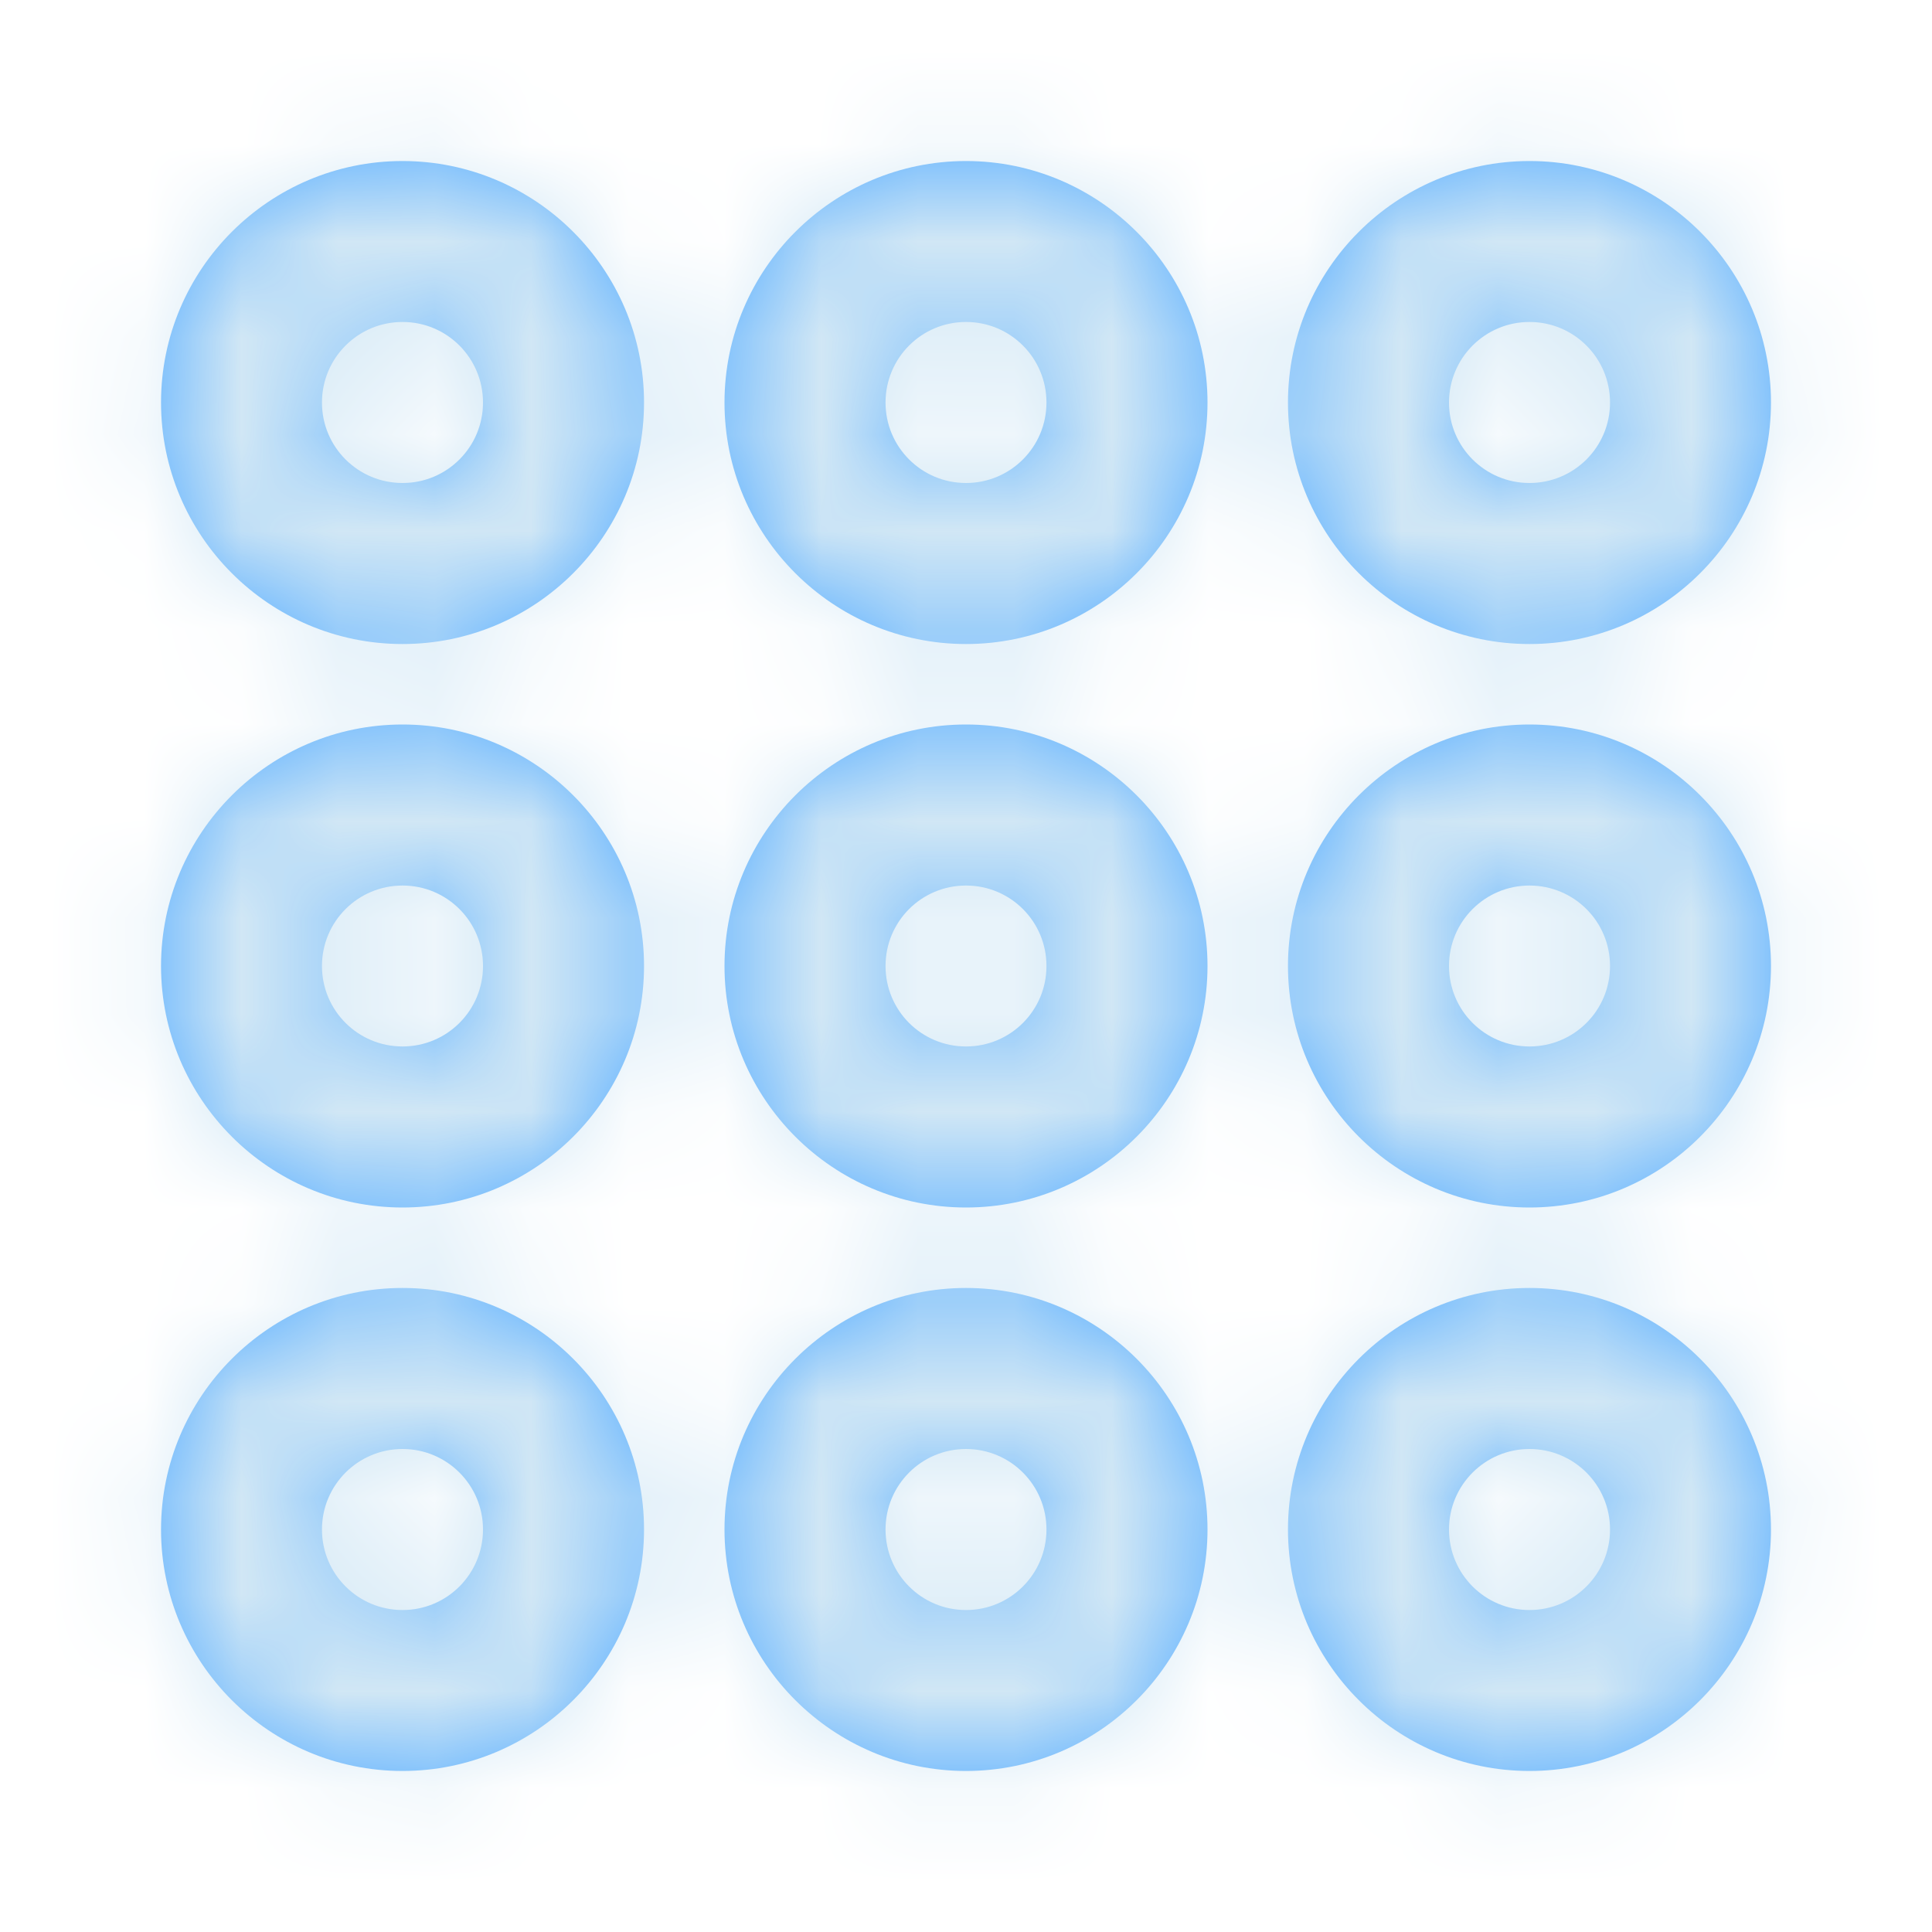 <svg width="20" height="20" viewBox="0 0 20 20" fill="none" xmlns="http://www.w3.org/2000/svg">
<path fill-rule="evenodd" clip-rule="evenodd" d="M15.833 16.667C15.373 16.667 15 16.294 15 15.833C15 15.373 15.373 15 15.833 15C16.294 15 16.667 15.373 16.667 15.833C16.667 16.294 16.294 16.667 15.833 16.667ZM15.833 13.333C14.455 13.333 13.333 14.455 13.333 15.833C13.333 17.212 14.455 18.333 15.833 18.333C17.212 18.333 18.333 17.212 18.333 15.833C18.333 14.455 17.212 13.333 15.833 13.333ZM10 16.667C9.539 16.667 9.167 16.294 9.167 15.833C9.167 15.373 9.539 15 10 15C10.461 15 10.833 15.373 10.833 15.833C10.833 16.294 10.461 16.667 10 16.667ZM10 13.333C8.622 13.333 7.5 14.455 7.5 15.833C7.5 17.212 8.622 18.333 10 18.333C11.378 18.333 12.5 17.212 12.5 15.833C12.5 14.455 11.378 13.333 10 13.333ZM4.167 16.667C3.706 16.667 3.333 16.294 3.333 15.833C3.333 15.373 3.706 15 4.167 15C4.628 15 5 15.373 5 15.833C5 16.294 4.628 16.667 4.167 16.667ZM4.167 13.333C2.788 13.333 1.667 14.455 1.667 15.833C1.667 17.212 2.788 18.333 4.167 18.333C5.545 18.333 6.667 17.212 6.667 15.833C6.667 14.455 5.545 13.333 4.167 13.333ZM15.833 10.833C15.373 10.833 15 10.461 15 10C15 9.539 15.373 9.167 15.833 9.167C16.294 9.167 16.667 9.539 16.667 10C16.667 10.461 16.294 10.833 15.833 10.833ZM15.833 7.5C14.455 7.5 13.333 8.622 13.333 10C13.333 11.378 14.455 12.5 15.833 12.5C17.212 12.5 18.333 11.378 18.333 10C18.333 8.622 17.212 7.5 15.833 7.5ZM10 10.833C9.539 10.833 9.167 10.461 9.167 10C9.167 9.539 9.539 9.167 10 9.167C10.461 9.167 10.833 9.539 10.833 10C10.833 10.461 10.461 10.833 10 10.833ZM10 7.5C8.622 7.5 7.5 8.622 7.5 10C7.5 11.378 8.622 12.5 10 12.5C11.378 12.5 12.5 11.378 12.5 10C12.5 8.622 11.378 7.5 10 7.5ZM4.167 10.833C3.706 10.833 3.333 10.461 3.333 10C3.333 9.539 3.706 9.167 4.167 9.167C4.628 9.167 5 9.539 5 10C5 10.461 4.628 10.833 4.167 10.833ZM4.167 7.5C2.788 7.5 1.667 8.622 1.667 10C1.667 11.378 2.788 12.5 4.167 12.5C5.545 12.5 6.667 11.378 6.667 10C6.667 8.622 5.545 7.5 4.167 7.5ZM15.833 3.333C16.294 3.333 16.667 3.706 16.667 4.167C16.667 4.628 16.294 5 15.833 5C15.373 5 15 4.628 15 4.167C15 3.706 15.373 3.333 15.833 3.333ZM15.833 6.667C17.212 6.667 18.333 5.545 18.333 4.167C18.333 2.788 17.212 1.667 15.833 1.667C14.455 1.667 13.333 2.788 13.333 4.167C13.333 5.545 14.455 6.667 15.833 6.667ZM10 5C9.539 5 9.167 4.627 9.167 4.167C9.167 3.706 9.539 3.333 10 3.333C10.461 3.333 10.833 3.706 10.833 4.167C10.833 4.627 10.461 5 10 5ZM10 1.667C8.622 1.667 7.5 2.788 7.5 4.167C7.5 5.545 8.622 6.667 10 6.667C11.378 6.667 12.5 5.545 12.5 4.167C12.5 2.788 11.378 1.667 10 1.667ZM4.167 5C3.706 5 3.333 4.628 3.333 4.167C3.333 3.706 3.706 3.333 4.167 3.333C4.628 3.333 5 3.706 5 4.167C5 4.628 4.628 5 4.167 5ZM4.167 1.667C2.788 1.667 1.667 2.788 1.667 4.167C1.667 5.545 2.788 6.667 4.167 6.667C5.545 6.667 6.667 5.545 6.667 4.167C6.667 2.788 5.545 1.667 4.167 1.667Z" fill="#5CB0FF"/>
<mask id="mask0" mask-type="alpha" maskUnits="userSpaceOnUse" x="1" y="1" width="18" height="18">
<path fill-rule="evenodd" clip-rule="evenodd" d="M15.833 16.667C15.373 16.667 15 16.294 15 15.833C15 15.373 15.373 15 15.833 15C16.294 15 16.667 15.373 16.667 15.833C16.667 16.294 16.294 16.667 15.833 16.667ZM15.833 13.333C14.455 13.333 13.333 14.455 13.333 15.833C13.333 17.212 14.455 18.333 15.833 18.333C17.212 18.333 18.333 17.212 18.333 15.833C18.333 14.455 17.212 13.333 15.833 13.333ZM10 16.667C9.539 16.667 9.167 16.294 9.167 15.833C9.167 15.373 9.539 15 10 15C10.461 15 10.833 15.373 10.833 15.833C10.833 16.294 10.461 16.667 10 16.667ZM10 13.333C8.622 13.333 7.5 14.455 7.5 15.833C7.5 17.212 8.622 18.333 10 18.333C11.378 18.333 12.5 17.212 12.5 15.833C12.5 14.455 11.378 13.333 10 13.333ZM4.167 16.667C3.706 16.667 3.333 16.294 3.333 15.833C3.333 15.373 3.706 15 4.167 15C4.628 15 5 15.373 5 15.833C5 16.294 4.628 16.667 4.167 16.667ZM4.167 13.333C2.788 13.333 1.667 14.455 1.667 15.833C1.667 17.212 2.788 18.333 4.167 18.333C5.545 18.333 6.667 17.212 6.667 15.833C6.667 14.455 5.545 13.333 4.167 13.333ZM15.833 10.833C15.373 10.833 15 10.461 15 10C15 9.539 15.373 9.167 15.833 9.167C16.294 9.167 16.667 9.539 16.667 10C16.667 10.461 16.294 10.833 15.833 10.833ZM15.833 7.5C14.455 7.5 13.333 8.622 13.333 10C13.333 11.378 14.455 12.5 15.833 12.5C17.212 12.5 18.333 11.378 18.333 10C18.333 8.622 17.212 7.5 15.833 7.5ZM10 10.833C9.539 10.833 9.167 10.461 9.167 10C9.167 9.539 9.539 9.167 10 9.167C10.461 9.167 10.833 9.539 10.833 10C10.833 10.461 10.461 10.833 10 10.833ZM10 7.5C8.622 7.5 7.5 8.622 7.5 10C7.5 11.378 8.622 12.5 10 12.5C11.378 12.5 12.5 11.378 12.5 10C12.5 8.622 11.378 7.5 10 7.5ZM4.167 10.833C3.706 10.833 3.333 10.461 3.333 10C3.333 9.539 3.706 9.167 4.167 9.167C4.628 9.167 5 9.539 5 10C5 10.461 4.628 10.833 4.167 10.833ZM4.167 7.5C2.788 7.5 1.667 8.622 1.667 10C1.667 11.378 2.788 12.5 4.167 12.5C5.545 12.5 6.667 11.378 6.667 10C6.667 8.622 5.545 7.5 4.167 7.5ZM15.833 3.333C16.294 3.333 16.667 3.706 16.667 4.167C16.667 4.628 16.294 5 15.833 5C15.373 5 15 4.628 15 4.167C15 3.706 15.373 3.333 15.833 3.333ZM15.833 6.667C17.212 6.667 18.333 5.545 18.333 4.167C18.333 2.788 17.212 1.667 15.833 1.667C14.455 1.667 13.333 2.788 13.333 4.167C13.333 5.545 14.455 6.667 15.833 6.667ZM10 5C9.539 5 9.167 4.627 9.167 4.167C9.167 3.706 9.539 3.333 10 3.333C10.461 3.333 10.833 3.706 10.833 4.167C10.833 4.627 10.461 5 10 5ZM10 1.667C8.622 1.667 7.5 2.788 7.5 4.167C7.5 5.545 8.622 6.667 10 6.667C11.378 6.667 12.5 5.545 12.5 4.167C12.5 2.788 11.378 1.667 10 1.667ZM4.167 5C3.706 5 3.333 4.628 3.333 4.167C3.333 3.706 3.706 3.333 4.167 3.333C4.628 3.333 5 3.706 5 4.167C5 4.628 4.628 5 4.167 5ZM4.167 1.667C2.788 1.667 1.667 2.788 1.667 4.167C1.667 5.545 2.788 6.667 4.167 6.667C5.545 6.667 6.667 5.545 6.667 4.167C6.667 2.788 5.545 1.667 4.167 1.667Z" fill="white"/>
</mask>
<g mask="url(#mask0)">
<rect width="20" height="20" fill="#d1e7f5"/>
</g>
</svg>
